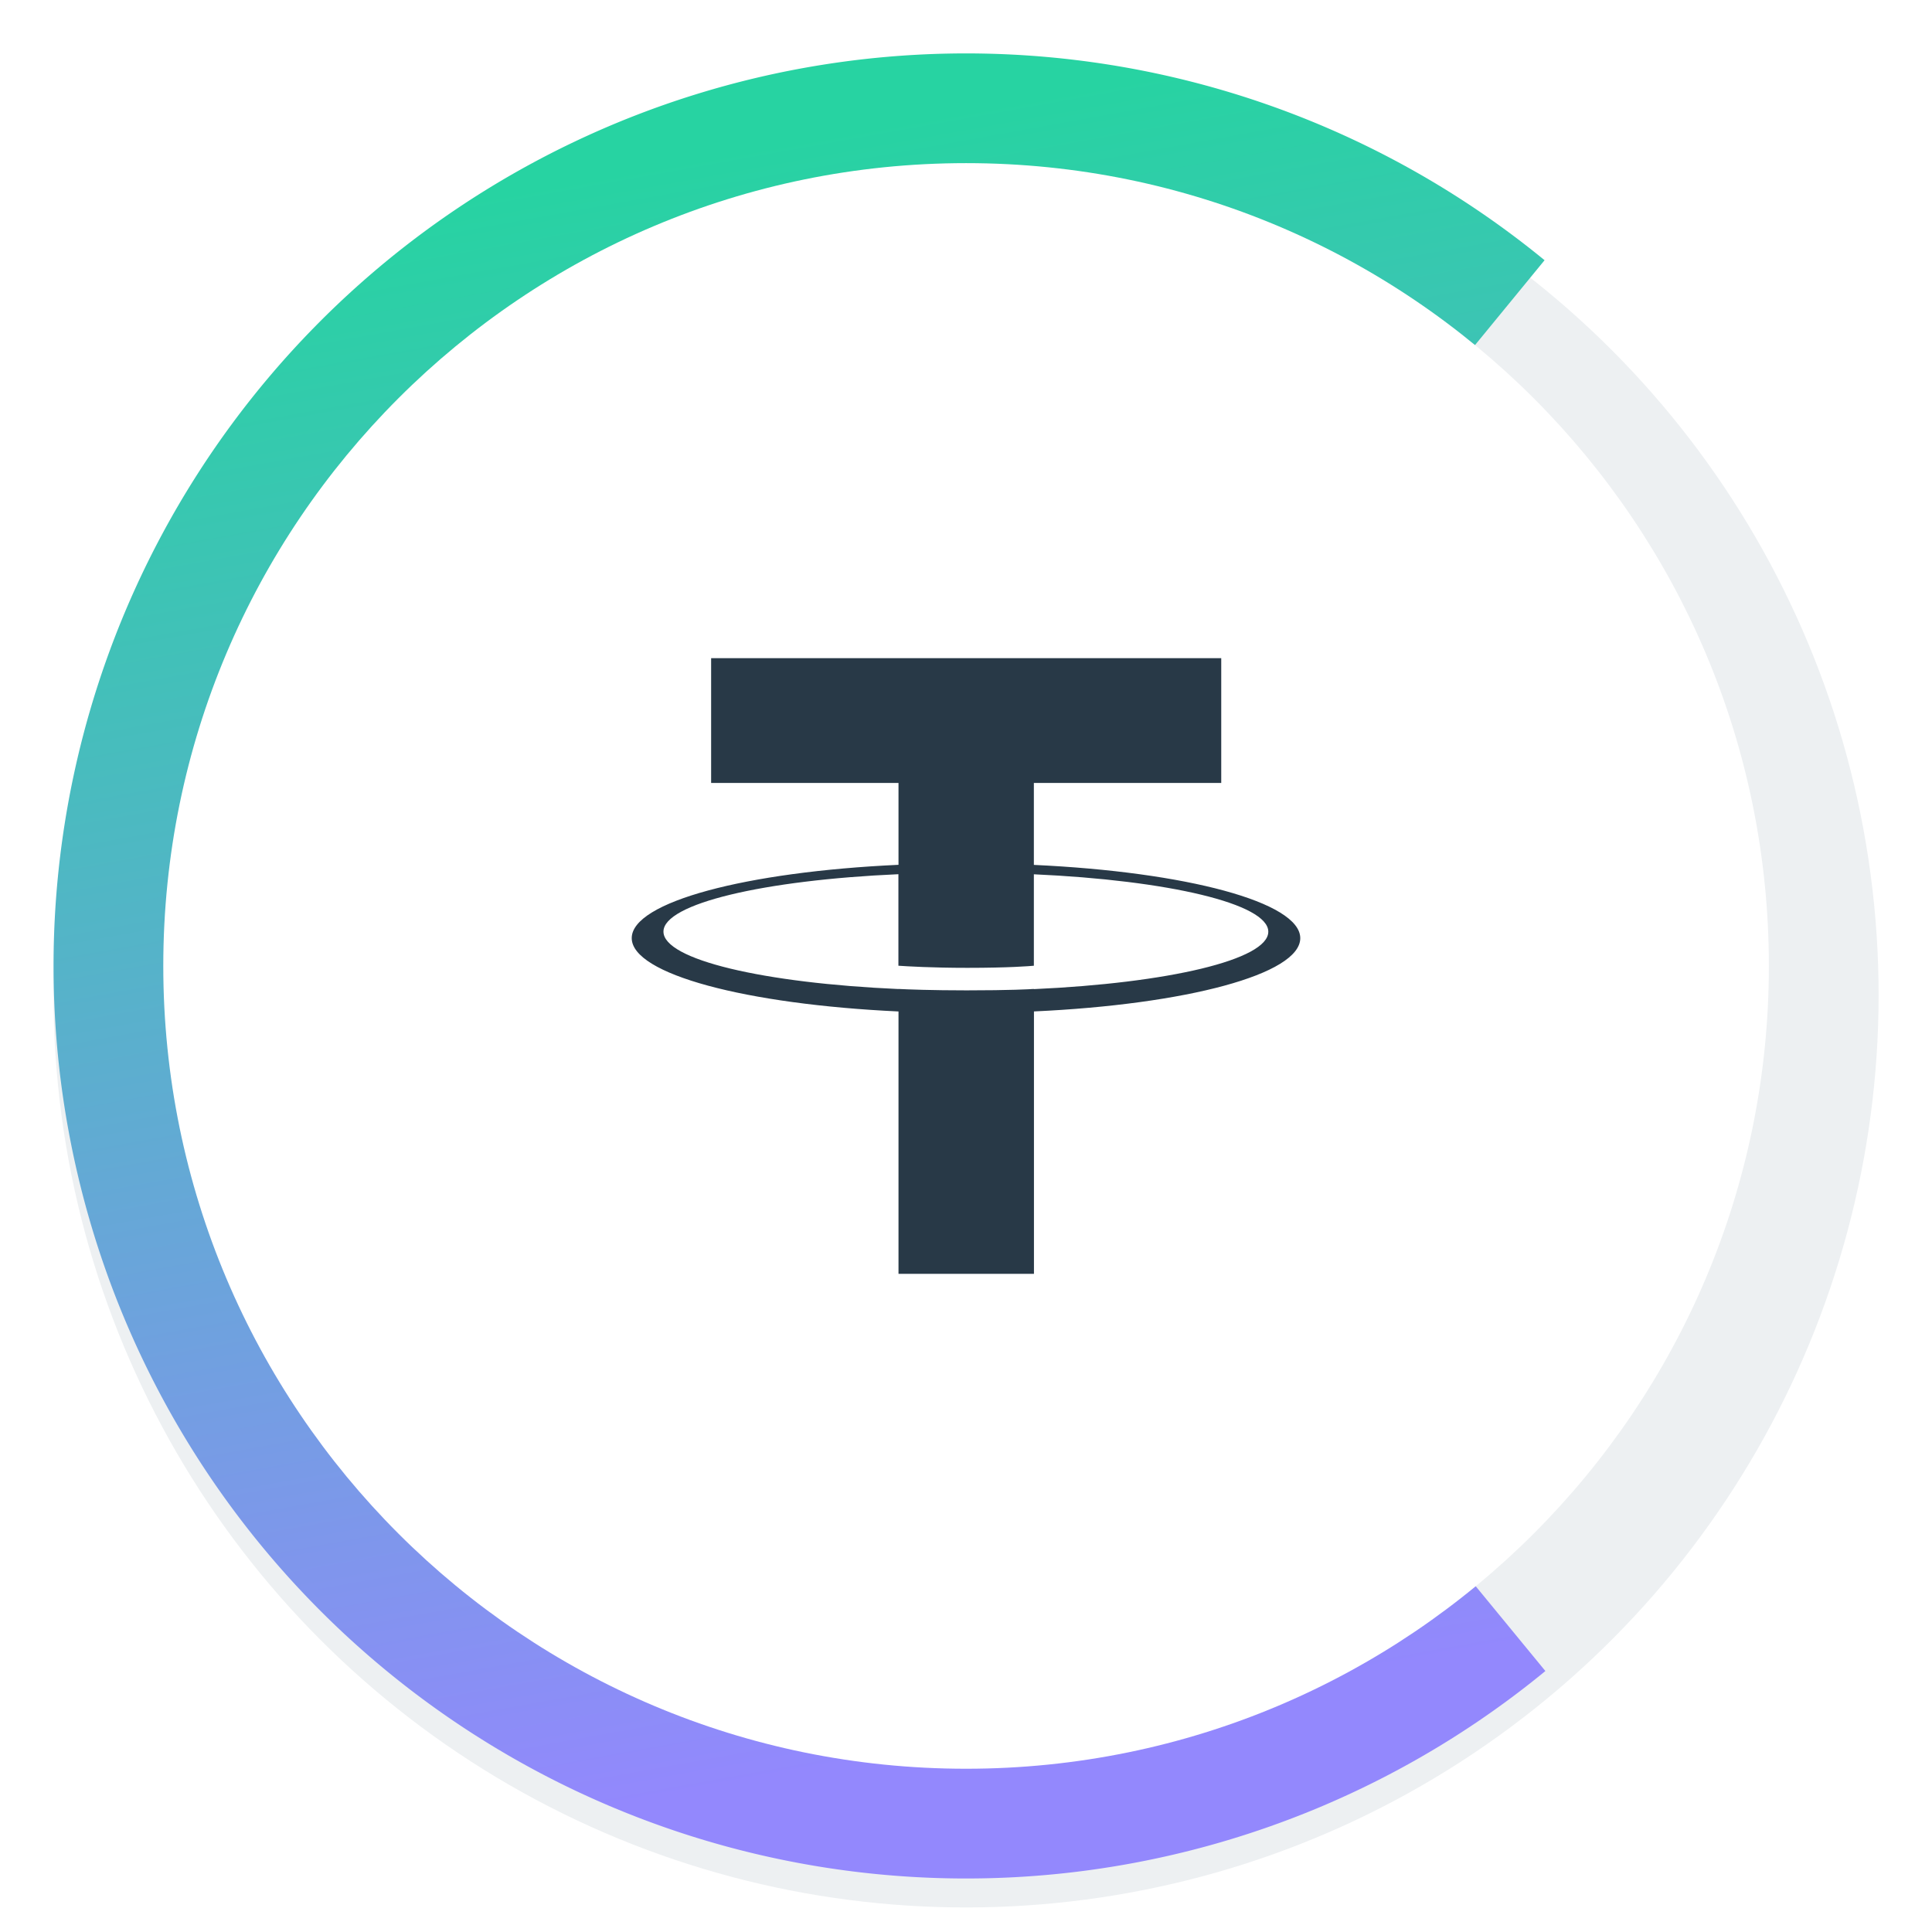 <svg width="64" height="64" viewBox="0 0 64 64" fill="none" xmlns="http://www.w3.org/2000/svg"><g clip-path="url(#a)"><g filter="url(#b)"><circle cx="32.002" cy="31.998" r="30.229" transform="rotate(-5.658 32.002 31.998)" fill="#EDF0F2"/></g><path d="M51.193 55.355a30.229 30.229 0 1 1-.027-46.735l-6.097 7.438a20.61 20.61 0 1 0 .018 31.865l6.106 7.432z" fill="url(#c)"/><path d="M32.002 58.592c14.688 0 26.594-11.907 26.594-26.594 0-14.687-11.906-26.594-26.593-26.594-14.688 0-26.594 11.907-26.594 26.594 0 14.687 11.906 26.594 26.593 26.594z" fill="#fff"/><path d="M34.248 32.763v-.003c-.126.009-.778.047-2.227.047-1.16 0-1.973-.032-2.26-.047v.003c-4.458-.197-7.783-.971-7.783-1.902 0-.927 3.328-1.705 7.783-1.902v3.032c.29.02 1.127.07 2.28.07 1.385 0 2.078-.058 2.207-.07v-3.029c4.45.2 7.766.975 7.766 1.902 0 .928-3.32 1.702-7.766 1.902v-.003zm0-4.114v-2.712h6.207v-4.135H23.557v4.135h6.207v2.711c-5.045.232-8.837 1.23-8.837 2.428 0 1.197 3.795 2.195 8.837 2.43v8.692h4.487v-8.693c5.036-.231 8.822-1.23 8.822-2.427 0-1.194-3.786-2.195-8.822-2.427" fill="#283947"/></g><defs><linearGradient id="c" x1="24.445" y1="4.918" x2="33.924" y2="57.472" gradientUnits="userSpaceOnUse"><stop stop-color="#27D3A2"/><stop offset="1" stop-color="#9388FD"/></linearGradient><clipPath id="a"><path fill="#fff" d="M0 0h64v64H0z"/></clipPath><filter id="b" x="-3.06" y="-2.104" width="70.125" height="70.125" filterUnits="userSpaceOnUse" color-interpolation-filters="sRGB"><feFlood flood-opacity="0" result="BackgroundImageFix"/><feColorMatrix in="SourceAlpha" values="0 0 0 0 0 0 0 0 0 0 0 0 0 0 0 0 0 0 127 0"/><feOffset dy=".96"/><feGaussianBlur stdDeviation="1"/><feColorMatrix values="0 0 0 0 0 0 0 0 0 0 0 0 0 0 0 0 0 0 0.08 0"/><feBlend in2="BackgroundImageFix" result="effect1_dropShadow"/><feBlend in="SourceGraphic" in2="effect1_dropShadow" result="shape"/></filter></defs></svg>